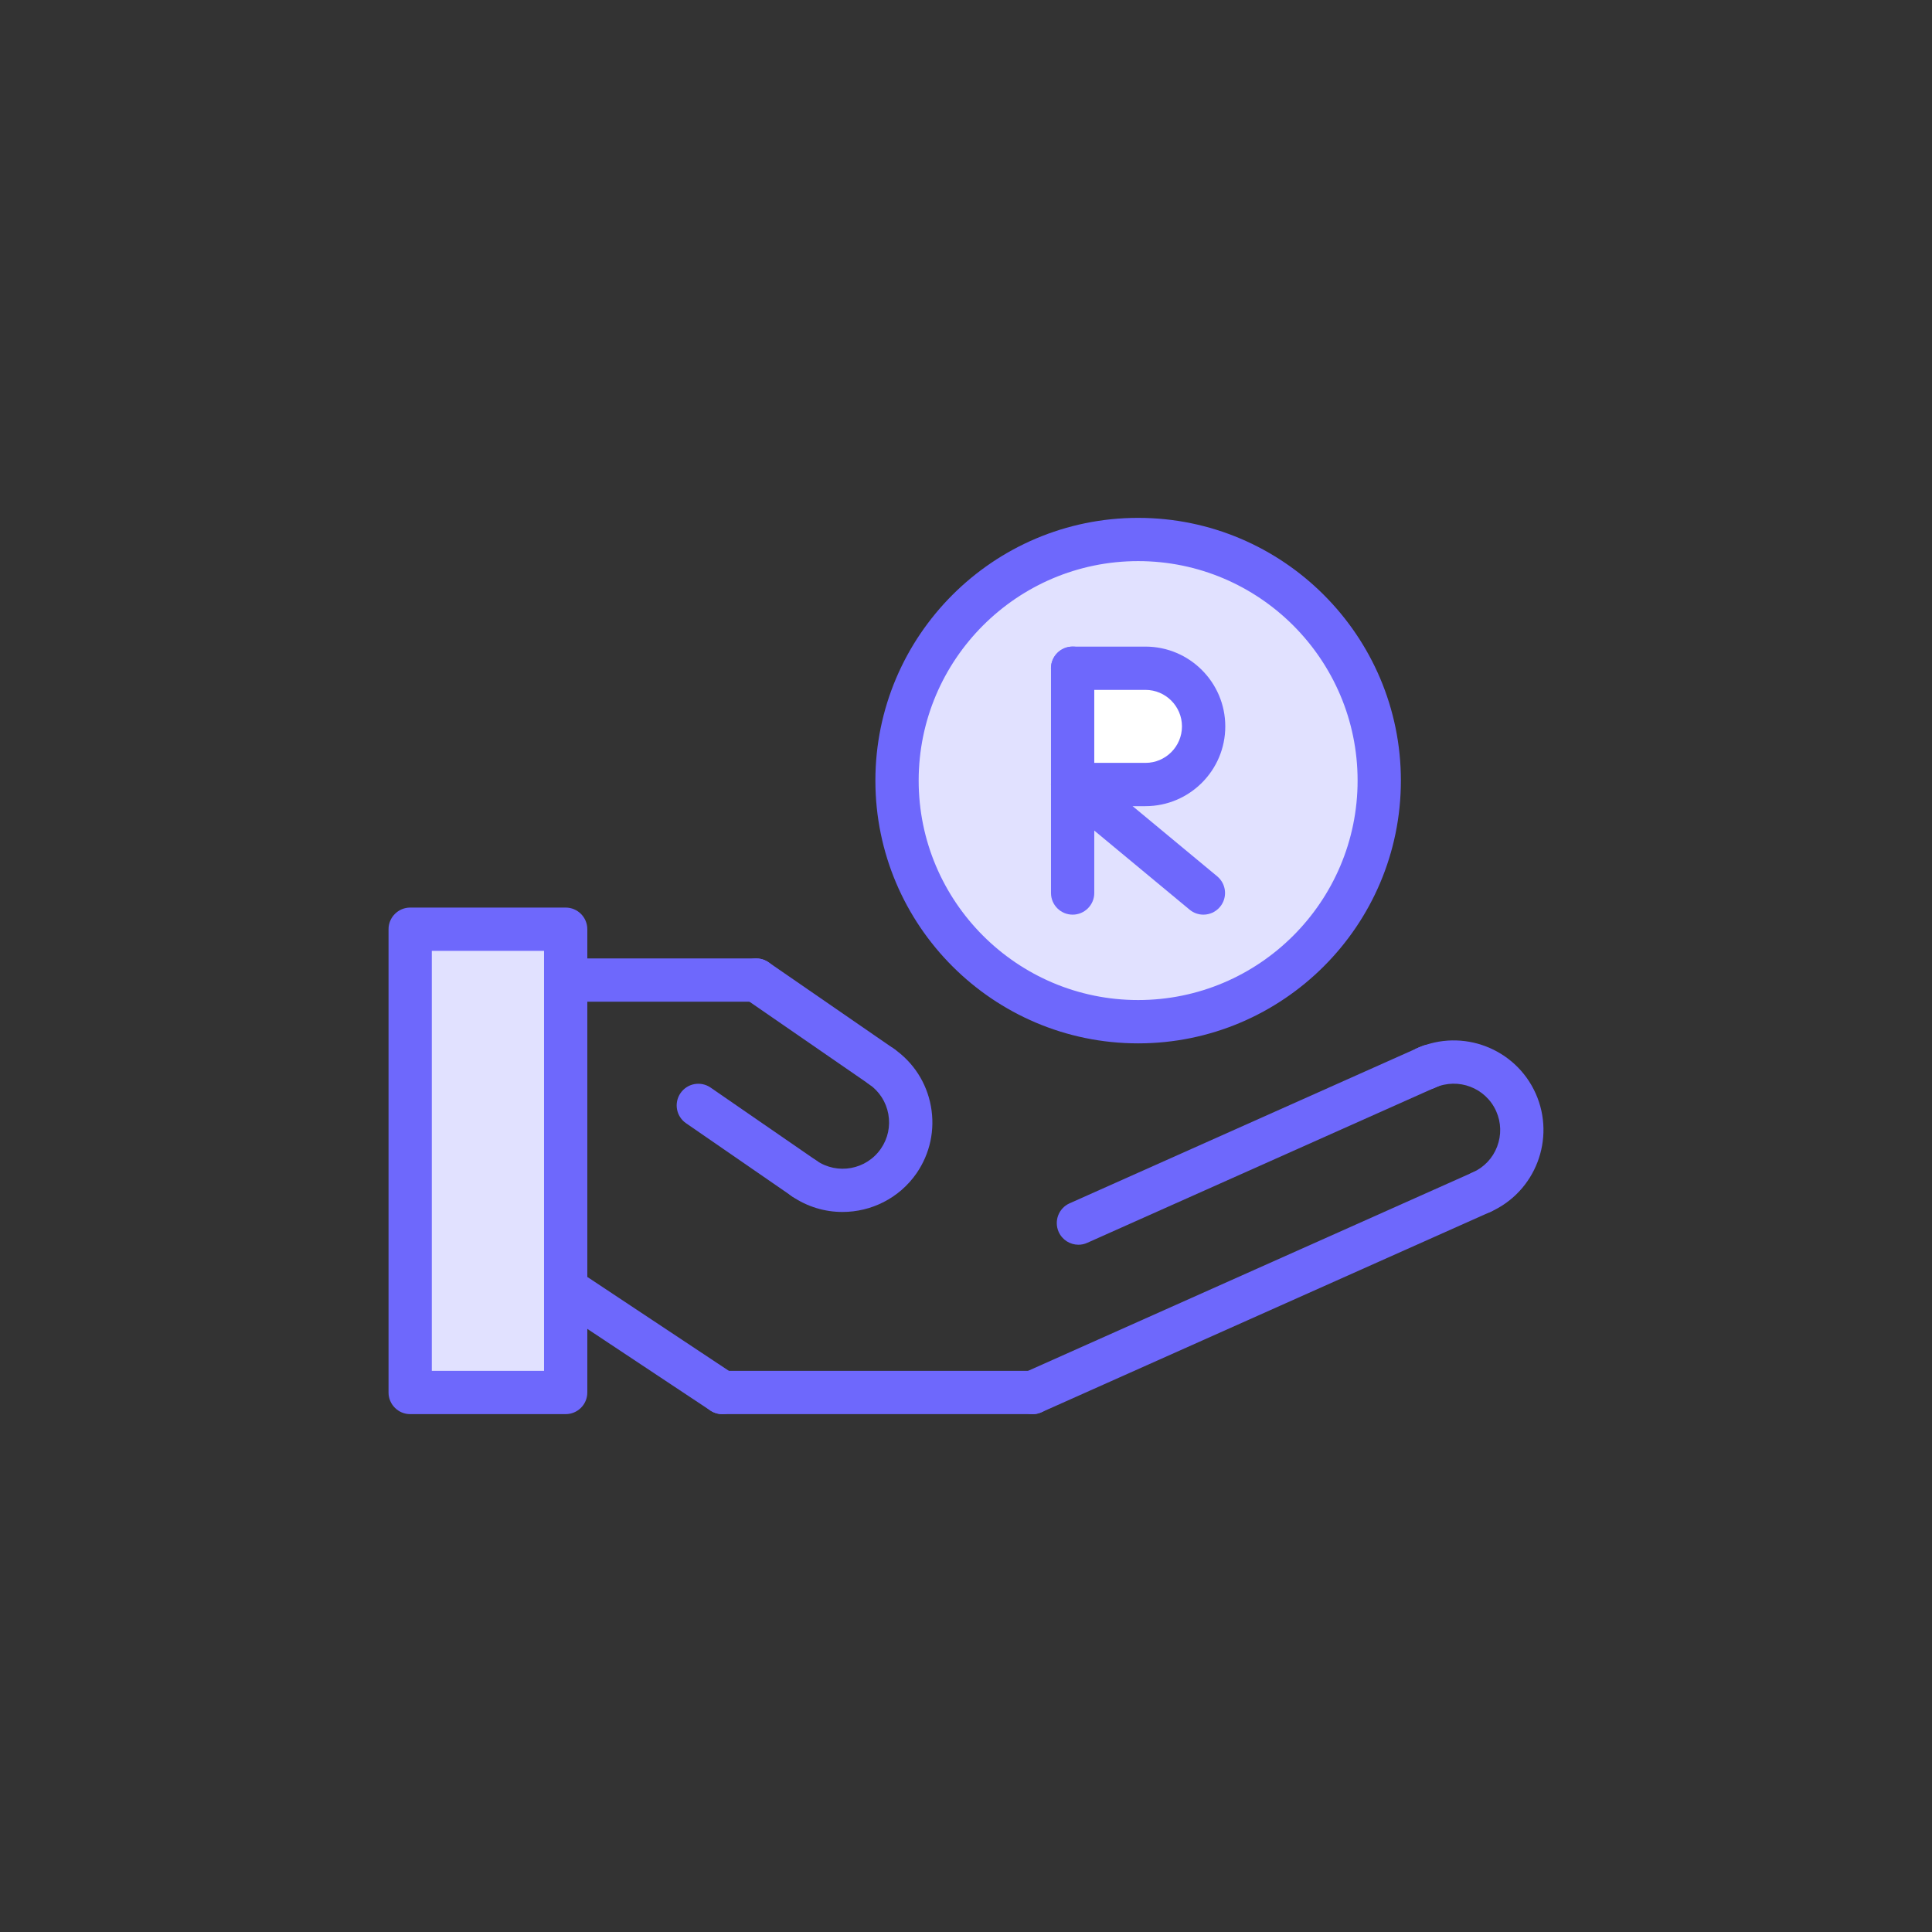 <?xml version="1.0" encoding="utf-8"?>
<!-- Generator: Adobe Illustrator 22.0.1, SVG Export Plug-In . SVG Version: 6.00 Build 0)  -->
<svg version="1.1" id="图层_1" xmlns="http://www.w3.org/2000/svg" xmlns:xlink="http://www.w3.org/1999/xlink" x="0px" y="0px"
	 viewBox="0 0 52.942 52.942" style="enable-background:new 0 0 52.942 52.942;" xml:space="preserve">
<rect x="0" y="0" width="52.942" height="52.942" fill="#333333" stroke="none"/>
<style type="text/css">
	.st0{fill:#E1E1FF;}
	.st1{fill:#FFFFFF;}
	.st2{fill:#6E68FC;}
</style>
<g>
	<g>
		<rect x="11.24" y="25.886" class="st0" width="4.261" height="12.695"/>
	</g>
	<g>
		<circle class="st0" cx="31.185" cy="21.391" r="6.607"/>
	</g>
	<g id="XMLID_37_">
		<g>
			<path class="st1" d="M31.388,18.309c0.878,0,1.595,0.718,1.595,1.595c0,0.439-0.181,0.836-0.468,1.124s-0.688,0.468-1.127,0.468
				h-1.996v-3.188H31.388z"/>
		</g>
	</g>
	<g>
		<path class="st2" d="M23.087,33.211c-0.481,0-0.966-0.14-1.391-0.433c-0.27-0.186-0.337-0.555-0.151-0.825
			c0.186-0.269,0.556-0.337,0.825-0.151c0.577,0.398,1.37,0.253,1.768-0.324c0.193-0.279,0.265-0.617,0.204-0.951
			c-0.061-0.334-0.249-0.624-0.528-0.817c-0.27-0.186-0.337-0.555-0.151-0.825c0.186-0.269,0.555-0.337,0.825-0.151
			c0.54,0.373,0.903,0.933,1.021,1.579s-0.022,1.298-0.394,1.839C24.637,32.84,23.869,33.211,23.087,33.211z"/>
	</g>
	<g>
		<path class="st2" d="M15.501,38.751H11.24c-0.327,0-0.593-0.266-0.593-0.593V25.463c0-0.327,0.266-0.593,0.593-0.593h4.261
			c0.327,0,0.593,0.266,0.593,0.593v12.695C16.094,38.486,15.828,38.751,15.501,38.751z M11.833,37.565h3.075V26.056h-3.075V37.565z
			"/>
	</g>
	<g>
		<path class="st2" d="M20.723,27.45h-4.689c-0.327,0-0.593-0.266-0.593-0.593s0.266-0.593,0.593-0.593h4.689
			c0.327,0,0.593,0.266,0.593,0.593S21.05,27.45,20.723,27.45z"/>
	</g>
	<g>
		<path class="st2" d="M19.793,38.751c-0.113,0-0.226-0.032-0.327-0.099l-3.997-2.652c-0.273-0.181-0.347-0.549-0.167-0.822
			c0.182-0.273,0.549-0.347,0.822-0.167l3.997,2.652c0.273,0.181,0.347,0.549,0.167,0.822
			C20.174,38.658,19.985,38.751,19.793,38.751z"/>
	</g>
	<g>
		<path class="st2" d="M28.297,38.751h-8.503c-0.327,0-0.593-0.266-0.593-0.593s0.266-0.593,0.593-0.593h8.503
			c0.327,0,0.593,0.266,0.593,0.593S28.624,38.751,28.297,38.751z"/>
	</g>
	<g>
		<path class="st2" d="M31.188,28.591c-3.97,0-7.2-3.23-7.2-7.2s3.23-7.2,7.2-7.2s7.2,3.23,7.2,7.2S35.158,28.591,31.188,28.591z
			 M31.188,15.376c-3.316,0-6.014,2.698-6.014,6.014c0,3.316,2.698,6.014,6.014,6.014s6.014-2.698,6.014-6.014
			C37.202,18.074,34.504,15.376,31.188,15.376z"/>
	</g>
	<g>
		<g>
			<path class="st2" d="M29.393,25.064c-0.327,0-0.593-0.266-0.593-0.593v-6.16c0-0.327,0.266-0.593,0.593-0.593
				s0.593,0.266,0.593,0.593v6.16C29.986,24.798,29.72,25.064,29.393,25.064z"/>
		</g>
		<g>
			<path class="st2" d="M31.389,22.091h-1.997c-0.327,0-0.593-0.266-0.593-0.593s0.266-0.593,0.593-0.593h1.997c0.552,0,1-0.449,1-1
				c0-0.552-0.449-1-1-1h-1.997c-0.327,0-0.593-0.266-0.593-0.593s0.266-0.593,0.593-0.593h1.997c1.206,0,2.187,0.981,2.187,2.187
				S32.595,22.091,31.389,22.091z"/>
		</g>
		<g>
			<path class="st2" d="M32.976,25.064c-0.133,0-0.268-0.045-0.378-0.137l-3.583-2.973c-0.252-0.209-0.287-0.583-0.078-0.835
				c0.209-0.252,0.583-0.286,0.835-0.078l3.583,2.973c0.252,0.209,0.287,0.583,0.078,0.835
				C33.315,24.991,33.146,25.064,32.976,25.064z"/>
		</g>
	</g>
	<g>
		<path class="st2" d="M40.598,33.262c-0.227,0-0.443-0.131-0.542-0.352c-0.133-0.299,0.001-0.65,0.3-0.783
			c0.31-0.138,0.548-0.389,0.669-0.706c0.121-0.317,0.112-0.662-0.026-0.972c-0.286-0.64-1.038-0.928-1.679-0.643
			c-0.299,0.133-0.65-0.001-0.783-0.3c-0.133-0.299,0.001-0.65,0.3-0.783c1.237-0.552,2.693,0.006,3.245,1.242
			c0.552,1.237-0.005,2.693-1.242,3.245C40.761,33.245,40.679,33.262,40.598,33.262z"/>
	</g>
	<g>
		<path class="st2" d="M28.297,38.752c-0.227,0-0.443-0.131-0.542-0.352c-0.133-0.299,0.001-0.65,0.3-0.783l12.301-5.49
			c0.299-0.133,0.65,0.001,0.783,0.3c0.133,0.299-0.001,0.65-0.3,0.783L28.538,38.7C28.46,38.735,28.378,38.752,28.297,38.752z"/>
	</g>
	<g>
		<path class="st2" d="M29.552,34.109c-0.227,0-0.443-0.131-0.542-0.352c-0.133-0.299,0.001-0.65,0.3-0.783l9.527-4.252
			c0.299-0.133,0.65,0.001,0.783,0.3c0.133,0.299-0.001,0.65-0.3,0.783l-9.527,4.252C29.715,34.093,29.633,34.109,29.552,34.109z"/>
	</g>
	<g>
		<path class="st2" d="M39.079,29.857c-0.227,0-0.444-0.131-0.542-0.352c-0.133-0.299,0.001-0.65,0.301-0.783l0.108-0.048
			c0.3-0.133,0.65,0.001,0.783,0.301c0.133,0.299-0.001,0.65-0.301,0.783l-0.108,0.048C39.242,29.841,39.16,29.857,39.079,29.857z"
			/>
	</g>
	<g>
		<path class="st2" d="M22.032,32.882c-0.116,0-0.233-0.034-0.336-0.105l-2.897-1.998c-0.27-0.186-0.337-0.555-0.151-0.825
			c0.186-0.27,0.556-0.337,0.825-0.151l2.897,1.998c0.27,0.186,0.337,0.555,0.151,0.825C22.406,32.793,22.221,32.882,22.032,32.882z
			"/>
	</g>
	<g>
		<path class="st2" d="M24.149,29.814c-0.116,0-0.233-0.034-0.336-0.105l-3.427-2.364c-0.27-0.186-0.337-0.555-0.151-0.825
			c0.186-0.269,0.556-0.337,0.825-0.151l3.427,2.364c0.27,0.186,0.337,0.555,0.151,0.825C24.522,29.725,24.337,29.814,24.149,29.814
			z"/>
	</g>
</g>
</svg>
